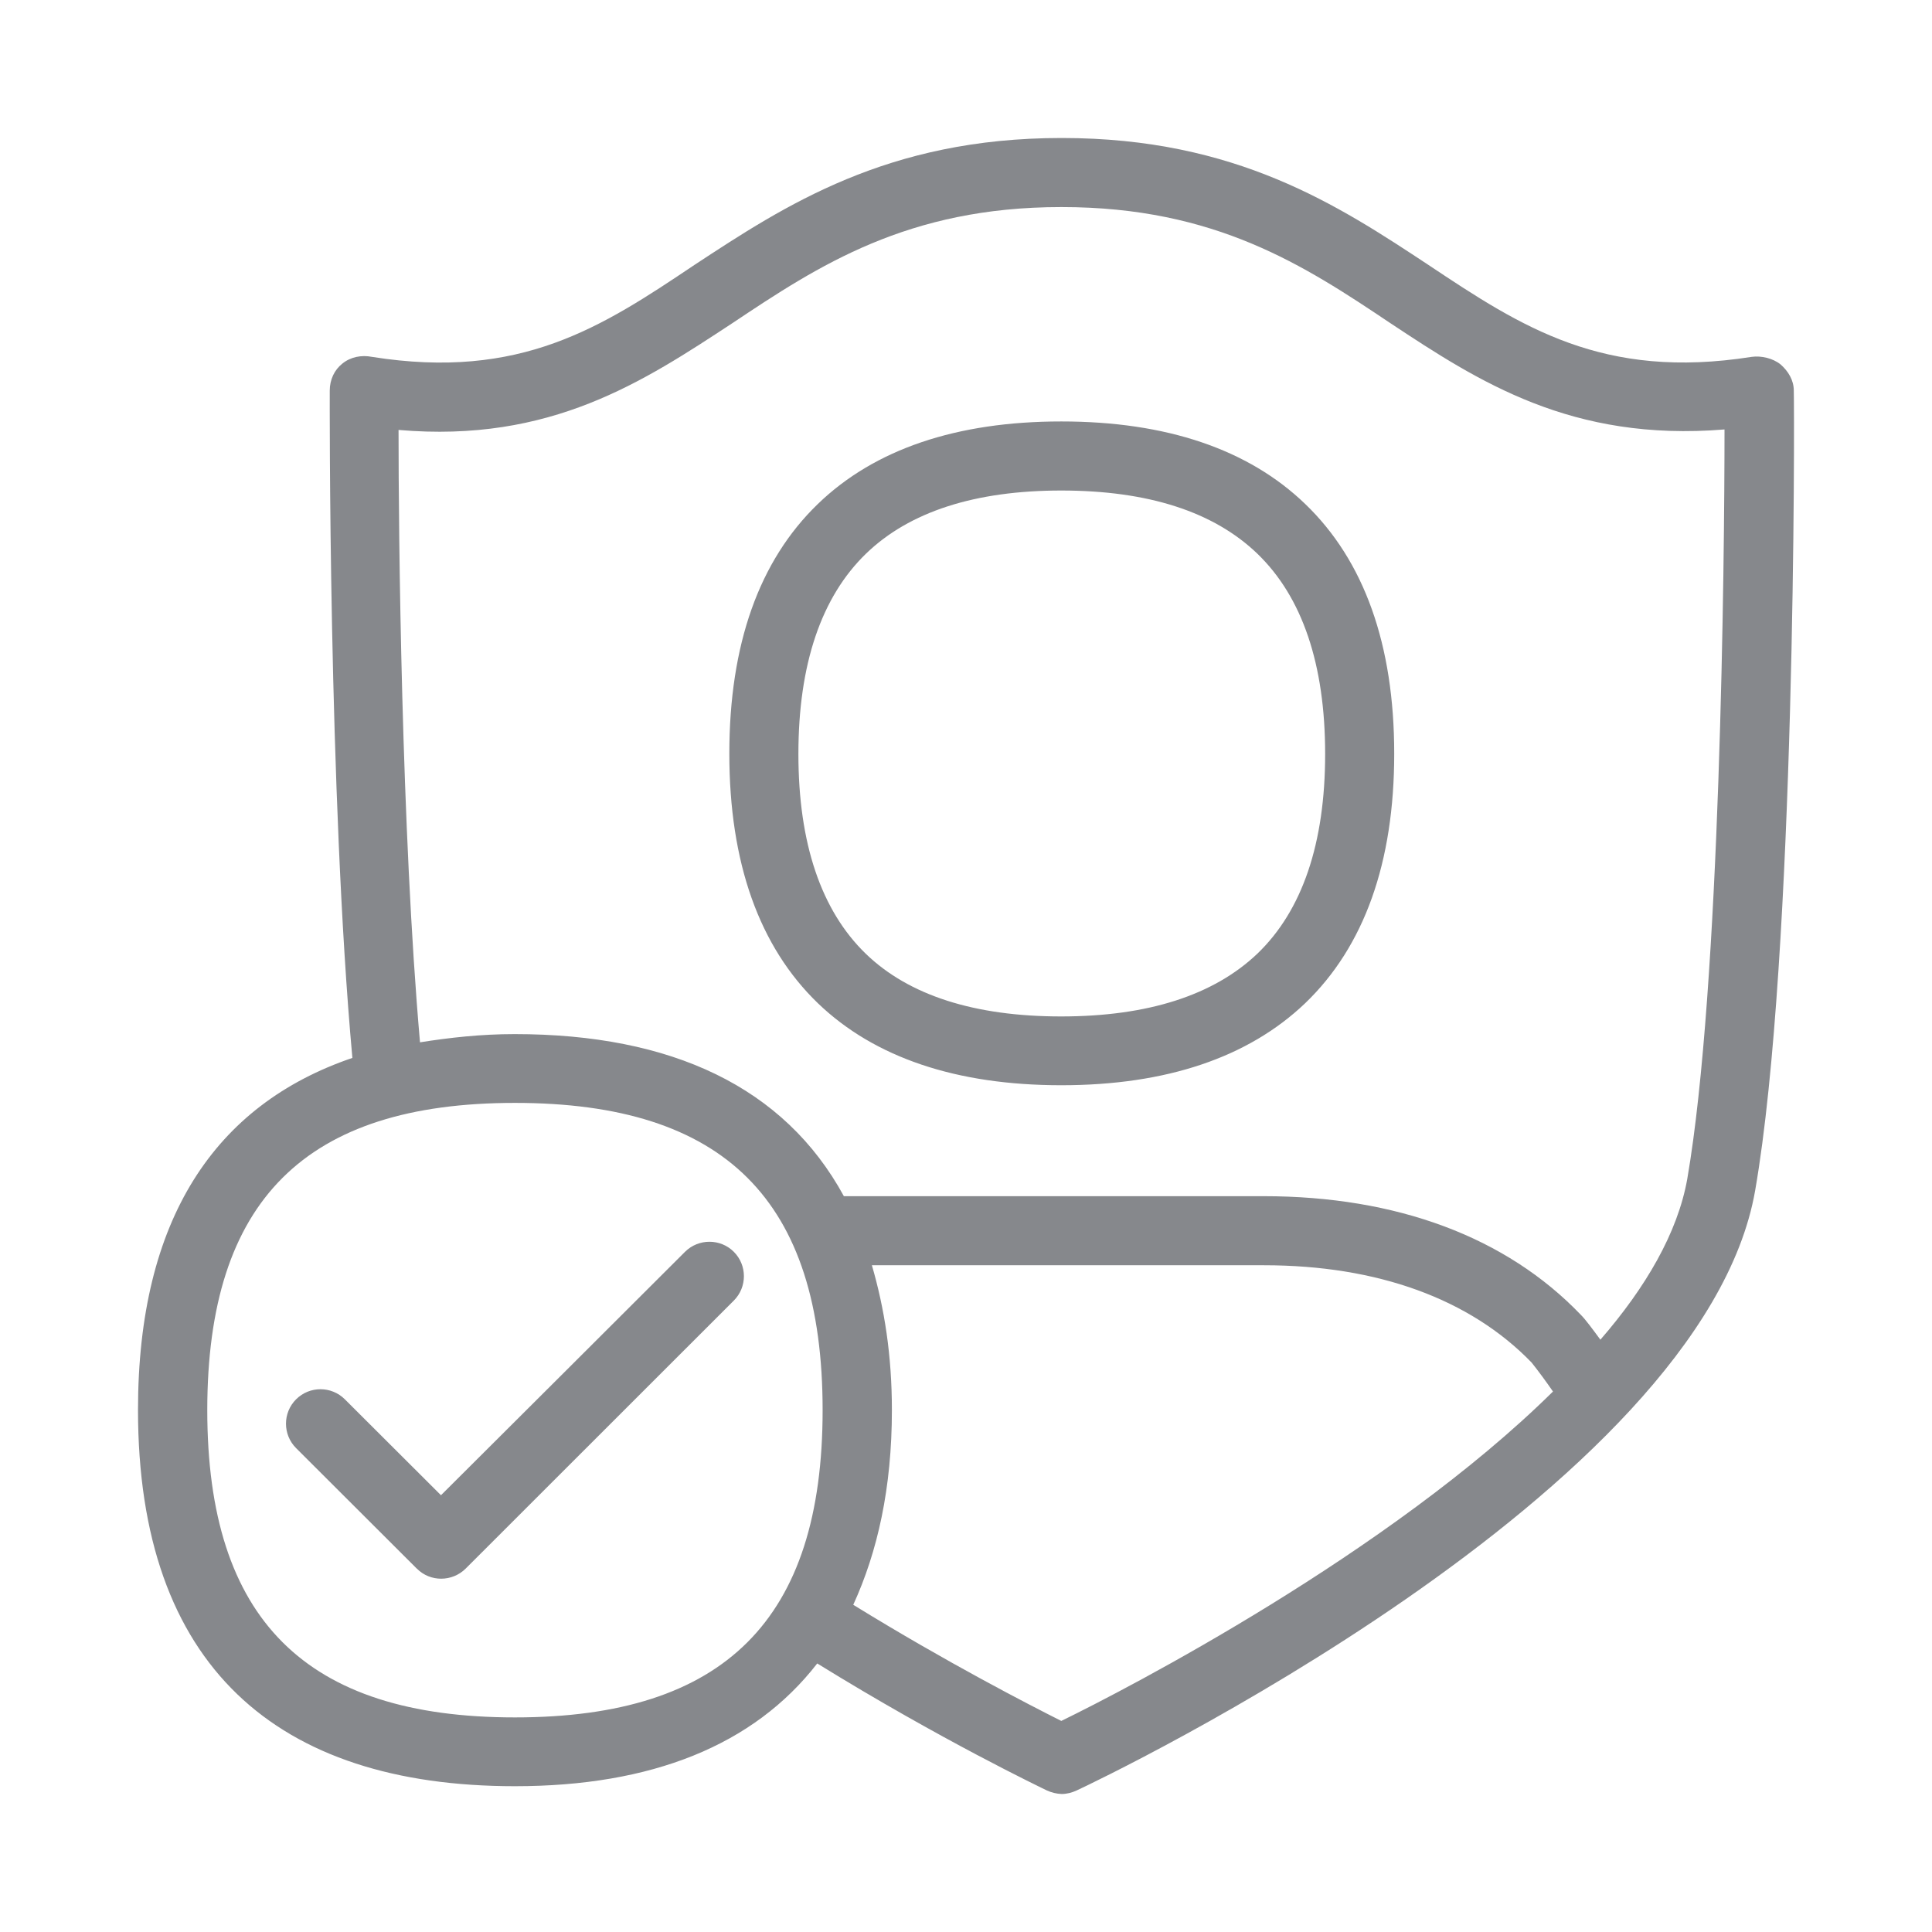 <svg width="28" height="28" viewBox="0 0 28 28" fill="none" xmlns="http://www.w3.org/2000/svg">
<path fill-rule="evenodd" clip-rule="evenodd" d="M9.928 18.142C10.123 17.948 10.441 17.948 10.635 18.142C10.83 18.337 10.83 18.654 10.635 18.849L6.75 22.732C6.555 22.927 6.237 22.93 6.043 22.735L6.039 22.732L4.291 20.987C4.096 20.792 4.096 20.475 4.291 20.28C4.486 20.085 4.803 20.085 4.998 20.28L6.391 21.67C6.394 21.67 9.928 18.142 9.928 18.142ZM18.222 13.822C18.874 13.197 19.205 12.221 19.205 10.927C19.205 9.629 18.874 8.652 18.222 8.024C17.59 7.416 16.638 7.109 15.381 7.109C14.132 7.109 13.179 7.416 12.551 8.024C11.902 8.652 11.571 9.629 11.571 10.927C11.571 12.224 11.902 13.197 12.547 13.822C13.172 14.427 14.128 14.731 15.378 14.731C16.638 14.731 17.59 14.423 18.222 13.822ZM15.381 6.108C16.904 6.108 18.092 6.511 18.915 7.303C19.772 8.126 20.206 9.345 20.206 10.923C20.206 12.501 19.772 13.717 18.915 14.54C18.092 15.325 16.904 15.728 15.381 15.728C13.862 15.728 12.674 15.328 11.854 14.54C11.004 13.72 10.57 12.504 10.57 10.923C10.57 9.342 11.001 8.126 11.854 7.303C12.674 6.511 13.862 6.108 15.381 6.108ZM24.453 17.087C24.935 14.297 24.993 8.113 24.993 6.224C22.777 6.405 21.435 5.534 20.151 4.684C18.908 3.851 17.618 3.001 15.388 3.001H15.378C13.152 3.001 11.861 3.851 10.618 4.681C9.324 5.531 7.982 6.422 5.776 6.231C5.776 7.751 5.817 12.033 6.087 15.106C6.517 15.038 6.968 14.987 7.46 14.987C9.734 14.987 11.369 15.755 12.23 17.336H18.314C20.24 17.336 21.831 17.927 22.913 19.058C22.975 19.119 23.084 19.266 23.194 19.416C23.852 18.658 24.314 17.866 24.453 17.087ZM15.381 24.941C16.327 24.48 20.134 22.51 22.507 20.167C22.408 20.024 22.306 19.884 22.197 19.747C21.305 18.825 19.963 18.337 18.318 18.337H12.636C12.817 18.959 12.926 19.638 12.926 20.437C12.926 21.567 12.718 22.489 12.366 23.258C13.729 24.098 14.92 24.709 15.381 24.941ZM7.463 24.89C10.502 24.89 11.922 23.47 11.922 20.437C11.922 17.394 10.502 15.984 7.463 15.984C4.428 15.984 3.004 17.394 3.004 20.437C3.004 23.47 4.428 24.89 7.463 24.89ZM25.997 5.661C26.007 5.992 26.027 13.863 25.437 17.254C24.675 21.625 15.975 25.778 15.603 25.949C15.535 25.98 15.463 26 15.385 26C15.313 25.997 15.241 25.98 15.173 25.949C15.111 25.918 13.64 25.218 11.844 24.108C10.922 25.297 9.44 25.887 7.463 25.887C4.011 25.887 2 24.146 2 20.434C2 17.671 3.113 16.011 5.107 15.332C4.759 11.514 4.779 5.722 4.779 5.661C4.779 5.5 4.848 5.36 4.96 5.271C5.08 5.172 5.24 5.142 5.391 5.172C7.545 5.514 8.72 4.742 10.062 3.841C11.373 2.98 12.858 2 15.381 2H15.392C17.918 2 19.4 2.98 20.704 3.841C22.056 4.742 23.231 5.511 25.386 5.172C25.526 5.152 25.696 5.193 25.806 5.282C25.918 5.381 25.997 5.511 25.997 5.661Z" fill="#86888C"/>
</svg>
